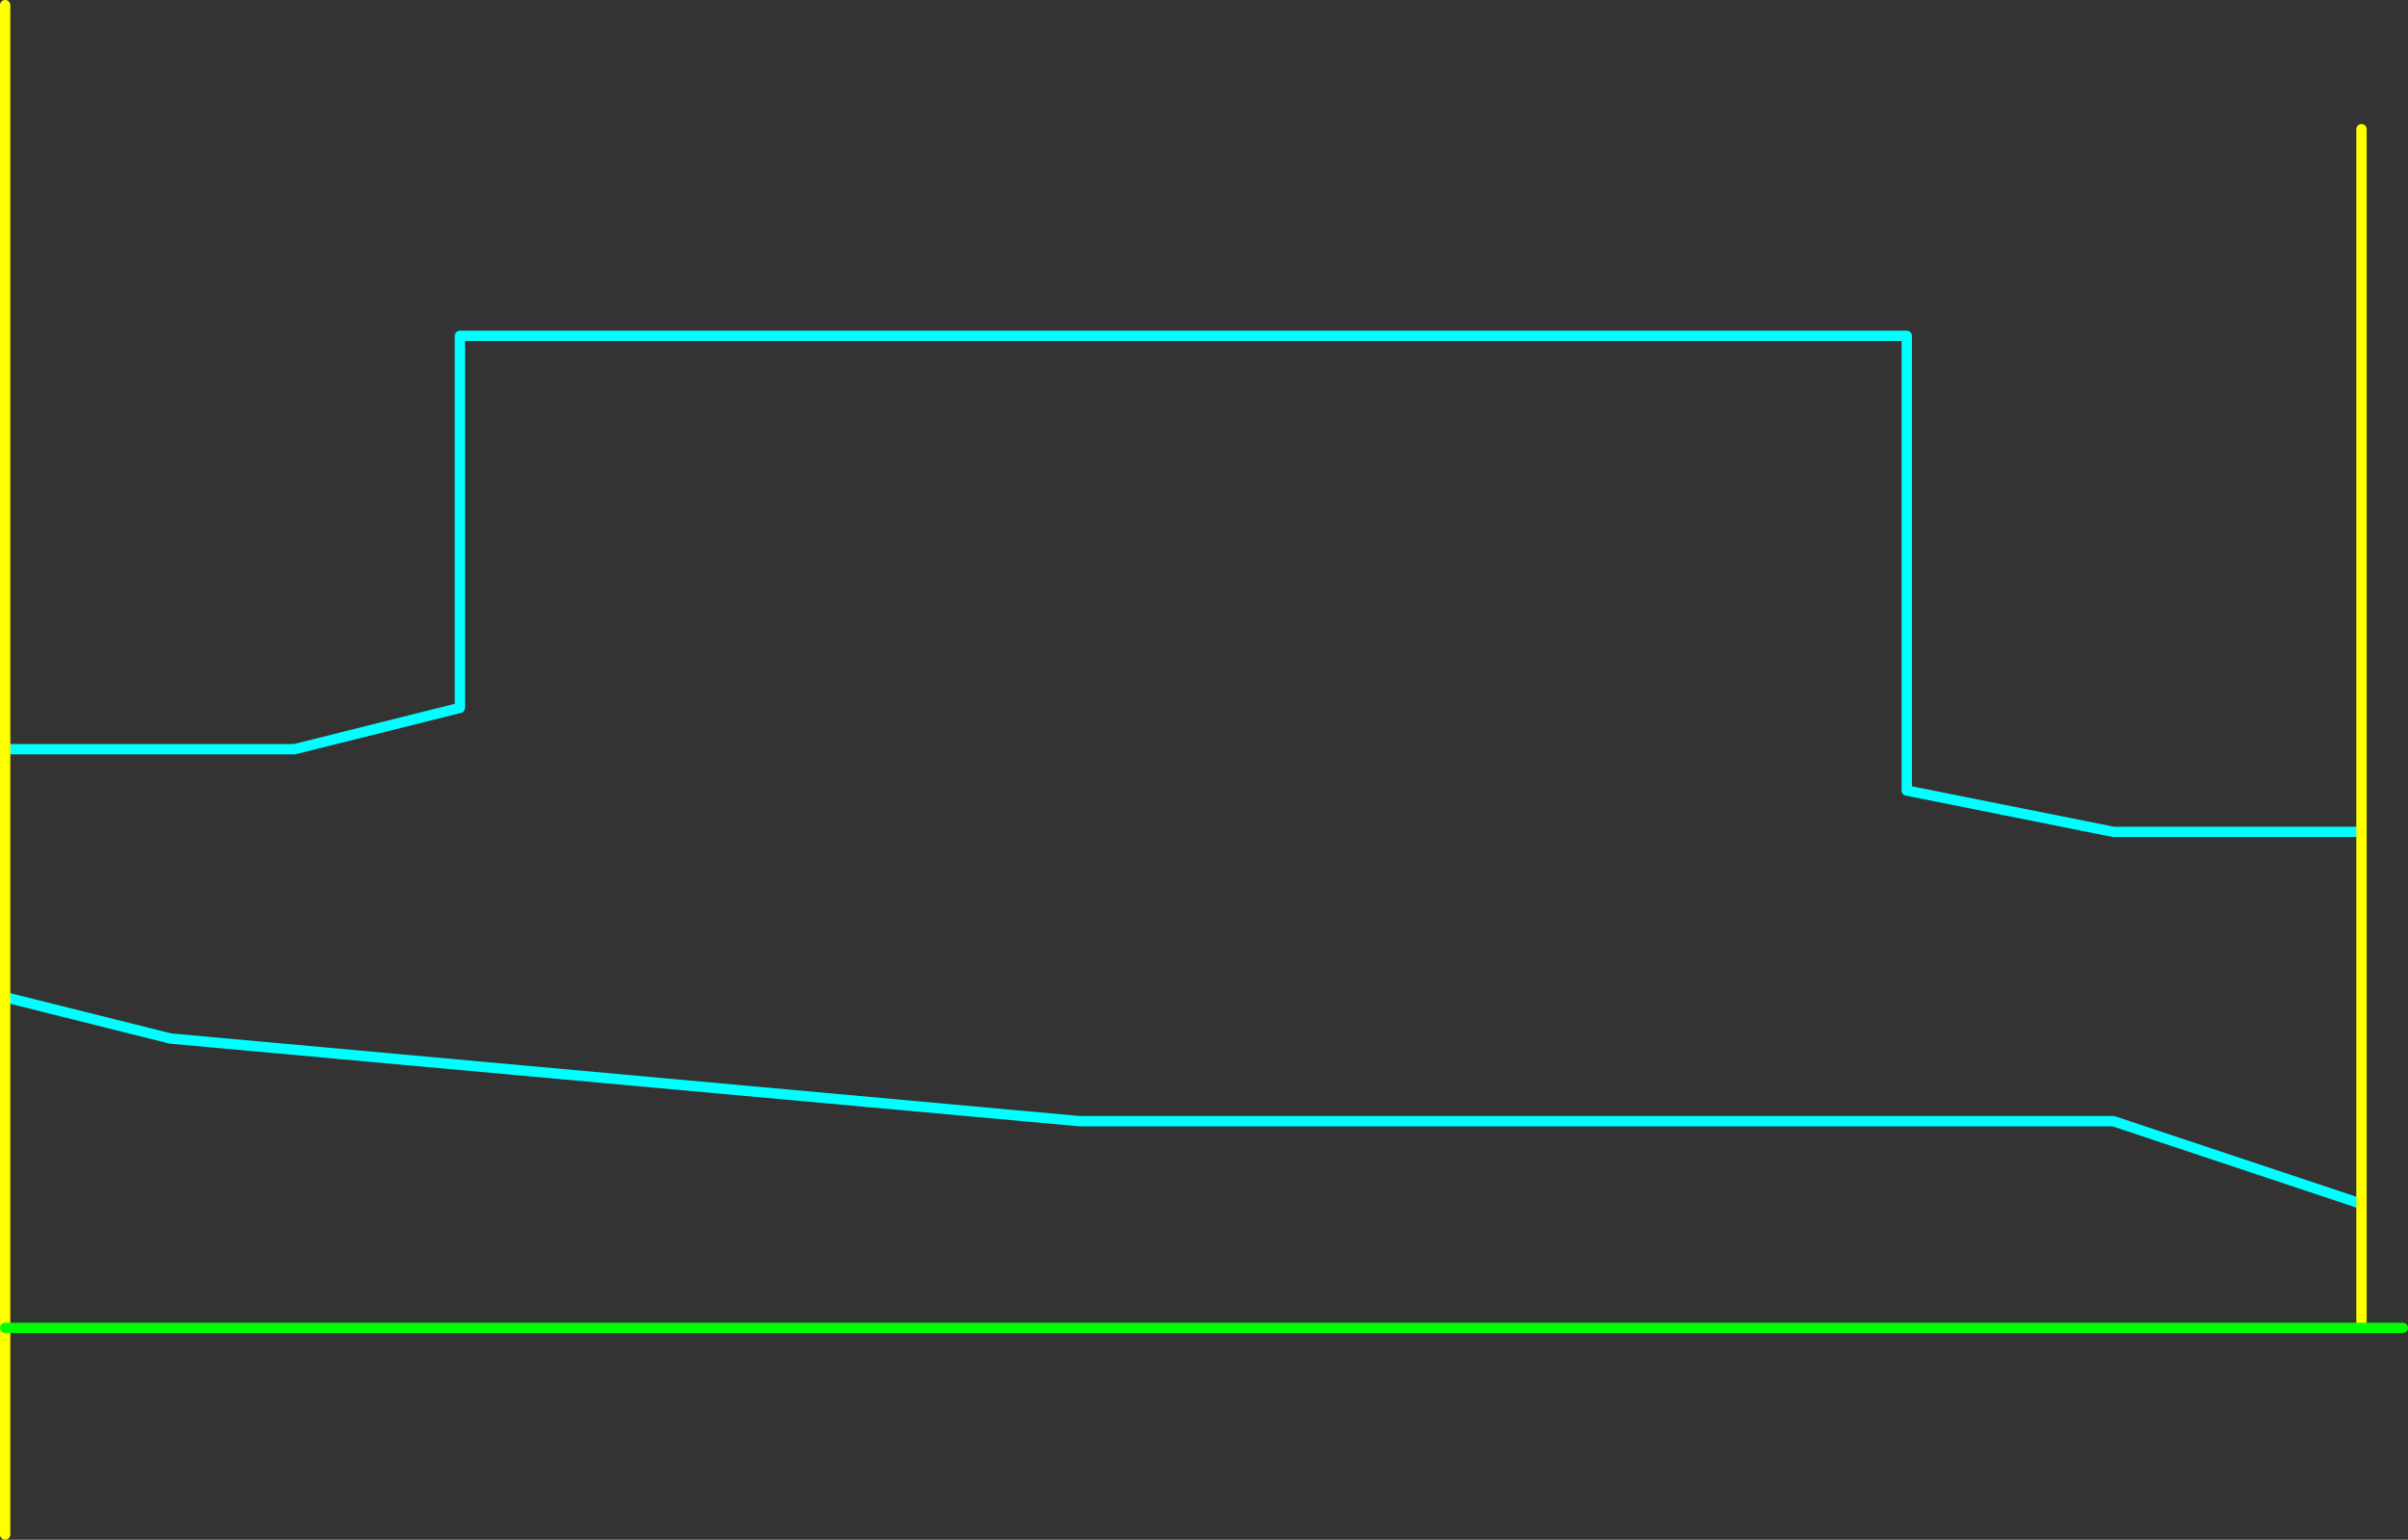 <?xml version="1.0" encoding="UTF-8" standalone="no"?>
<svg xmlns:ffdec="https://www.free-decompiler.com/flash" xmlns:xlink="http://www.w3.org/1999/xlink" ffdec:objectType="shape" height="745.0px" width="1165.0px" xmlns="http://www.w3.org/2000/svg">
  <rect width="100%" height="100%" fill="#333333" stroke="none"/>
  <g transform="matrix(1.0, 0.0, 0.0, 1.0, 62.5, 2.5)">
    <path d="M-60.0 360.0 L80.0 360.0 160.0 340.0 160.0 160.0 860.0 160.0 860.0 380.0 960.0 400.0 1080.0 400.0 M1080.0 580.0 L960.0 540.0 460.0 540.0 20.0 500.0 -60.0 480.0" fill="none" stroke="#00ffff" stroke-linecap="round" stroke-linejoin="round" stroke-width="5.0"/>
    <path d="M1080.0 400.0 L1080.0 60.0 M1080.0 400.0 L1080.0 580.0 1080.0 640.0 M-60.0 480.0 L-60.0 740.0 M-60.0 480.0 L-60.0 360.0 -60.0 0.0" fill="none" stroke="#ffff00" stroke-linecap="round" stroke-linejoin="round" stroke-width="5.0"/>
    <path d="M-60.0 640.0 L1100.0 640.0" fill="none" stroke="#00ff00" stroke-linecap="round" stroke-linejoin="round" stroke-width="5.0"/>
  </g>
</svg>
